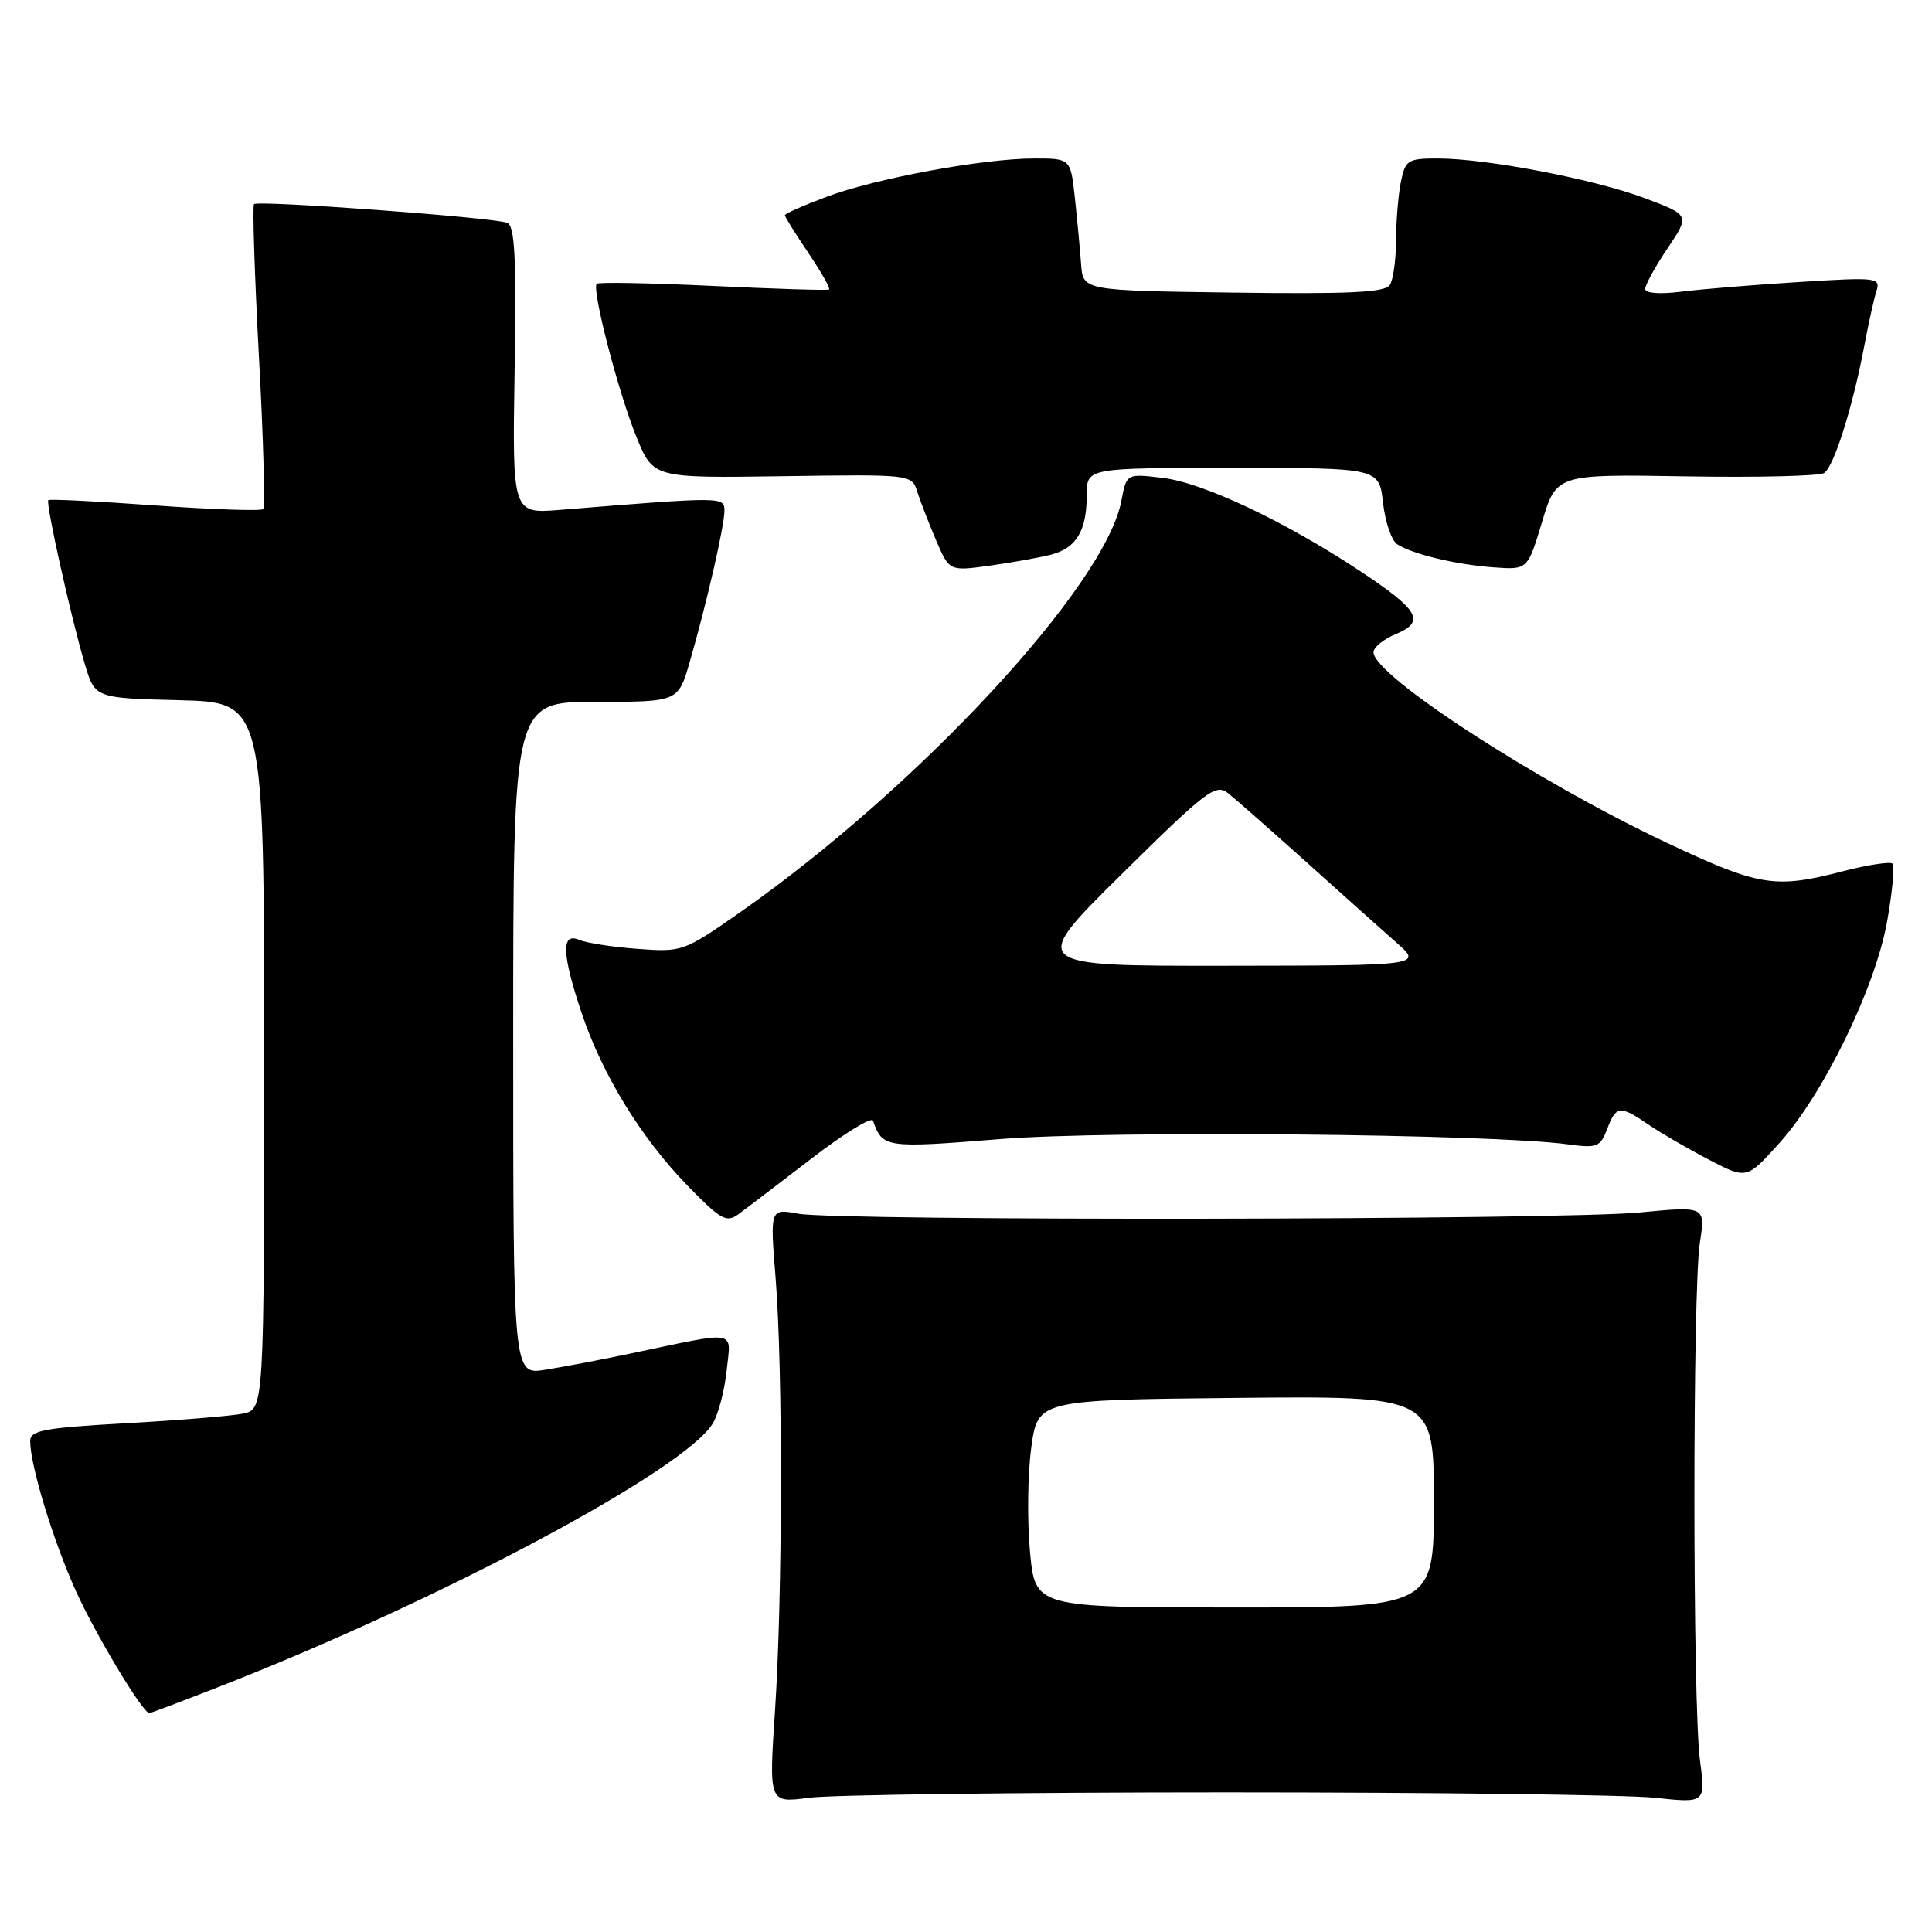 <?xml version="1.0" encoding="UTF-8" standalone="no"?>
<!DOCTYPE svg PUBLIC "-//W3C//DTD SVG 1.1//EN" "http://www.w3.org/Graphics/SVG/1.1/DTD/svg11.dtd" >
<svg xmlns="http://www.w3.org/2000/svg" xmlns:xlink="http://www.w3.org/1999/xlink" version="1.1" viewBox="0 0 256 256">
 <g >
 <path fill="currentColor"
d=" M 162.50 237.50 C 190.00 237.50 215.54 237.82 219.25 238.21 C 226.01 238.93 226.01 238.93 225.25 233.21 C 224.28 225.83 224.27 170.99 225.24 164.66 C 225.99 159.82 225.99 159.82 217.24 160.66 C 206.80 161.66 111.11 161.80 105.77 160.82 C 102.03 160.13 102.03 160.13 102.77 169.32 C 103.74 181.48 103.70 211.48 102.69 226.71 C 101.88 238.92 101.88 238.92 107.19 238.21 C 110.11 237.82 135.00 237.50 162.50 237.50 Z  M 28.79 223.60 C 58.03 212.21 90.51 194.92 94.42 188.66 C 95.16 187.47 96.00 184.31 96.28 181.64 C 96.85 176.10 98.07 176.31 83.50 179.36 C 79.65 180.17 74.59 181.13 72.25 181.50 C 68.00 182.18 68.00 182.18 68.00 137.59 C 68.00 93.00 68.00 93.00 78.93 93.00 C 89.86 93.00 89.86 93.00 91.38 87.75 C 93.58 80.18 95.97 69.79 95.99 67.71 C 96.00 65.80 95.91 65.80 74.19 67.56 C 67.88 68.07 67.88 68.07 68.19 49.04 C 68.43 34.13 68.22 29.91 67.20 29.52 C 65.34 28.81 34.14 26.51 33.66 27.05 C 33.44 27.30 33.73 36.38 34.31 47.23 C 34.90 58.08 35.15 67.19 34.87 67.46 C 34.60 67.73 28.15 67.51 20.53 66.97 C 12.92 66.42 6.56 66.11 6.40 66.27 C 6.02 66.64 9.46 82.04 11.24 88.00 C 12.58 92.50 12.58 92.50 23.79 92.78 C 35.00 93.07 35.00 93.07 35.00 139.91 C 35.00 186.75 35.00 186.75 32.16 187.32 C 30.60 187.63 23.63 188.20 16.66 188.59 C 5.87 189.19 4.00 189.53 4.00 190.94 C 4.00 194.16 7.02 204.08 10.02 210.74 C 12.64 216.55 18.91 226.99 19.79 227.00 C 19.95 227.00 24.00 225.47 28.79 223.60 Z  M 107.54 153.50 C 111.83 150.20 115.49 147.95 115.68 148.50 C 116.95 152.11 117.29 152.16 132.58 150.93 C 146.96 149.77 197.55 150.24 207.74 151.63 C 211.62 152.16 212.05 151.99 212.96 149.60 C 214.15 146.47 214.64 146.42 218.50 149.06 C 220.15 150.18 223.74 152.26 226.47 153.68 C 231.44 156.26 231.44 156.26 235.70 151.55 C 241.60 145.04 248.47 130.93 250.05 122.12 C 250.75 118.20 251.07 114.74 250.77 114.44 C 250.47 114.14 247.52 114.59 244.22 115.44 C 235.18 117.79 233.13 117.46 220.83 111.66 C 203.62 103.55 182.00 89.50 182.00 86.43 C 182.00 85.77 183.32 84.70 184.93 84.03 C 188.93 82.37 188.07 80.86 180.15 75.62 C 170.17 69.03 159.40 63.95 154.04 63.32 C 149.27 62.75 149.27 62.75 148.59 66.35 C 146.48 77.61 121.64 104.41 98.00 120.93 C 90.63 126.08 90.39 126.17 84.50 125.73 C 81.20 125.49 77.71 124.95 76.75 124.54 C 74.34 123.50 74.44 126.40 77.09 134.28 C 79.82 142.42 84.98 150.82 91.12 157.12 C 95.55 161.67 96.26 162.06 97.90 160.85 C 98.91 160.11 103.25 156.80 107.54 153.50 Z  M 139.28 73.49 C 142.63 72.62 144.00 70.32 144.00 65.57 C 144.00 62.00 144.00 62.00 163.37 62.00 C 182.74 62.00 182.74 62.00 183.26 66.62 C 183.55 69.17 184.39 71.64 185.14 72.12 C 187.19 73.44 192.96 74.82 197.96 75.18 C 202.42 75.50 202.42 75.50 204.33 69.16 C 206.23 62.83 206.23 62.83 223.38 63.12 C 232.82 63.28 241.06 63.08 241.70 62.68 C 242.99 61.89 245.50 53.94 247.04 45.77 C 247.59 42.87 248.30 39.64 248.63 38.60 C 249.21 36.77 248.75 36.72 238.37 37.37 C 232.39 37.74 225.36 38.32 222.75 38.65 C 219.91 39.01 218.00 38.86 218.00 38.28 C 218.00 37.74 219.33 35.32 220.96 32.90 C 223.92 28.50 223.92 28.50 217.92 26.25 C 211.20 23.73 196.95 21.00 190.49 21.00 C 186.54 21.00 186.21 21.21 185.62 24.12 C 185.28 25.84 184.99 29.33 184.98 31.87 C 184.98 34.42 184.61 37.07 184.16 37.77 C 183.54 38.75 178.70 38.98 163.43 38.77 C 143.50 38.50 143.50 38.50 143.25 35.00 C 143.11 33.08 142.74 29.14 142.43 26.25 C 141.86 21.00 141.86 21.00 137.06 21.00 C 130.30 21.00 116.10 23.62 109.54 26.07 C 106.50 27.21 104.00 28.31 104.00 28.52 C 104.00 28.73 105.40 30.97 107.11 33.51 C 108.82 36.04 110.06 38.23 109.86 38.36 C 109.66 38.50 102.75 38.28 94.50 37.89 C 86.25 37.50 79.31 37.37 79.07 37.60 C 78.37 38.29 81.94 52.06 84.34 57.92 C 86.56 63.35 86.56 63.35 103.69 63.10 C 120.82 62.85 120.82 62.85 121.55 65.18 C 121.96 66.45 123.08 69.34 124.04 71.60 C 125.80 75.69 125.80 75.69 131.15 74.95 C 134.09 74.54 137.75 73.88 139.28 73.49 Z  M 136.48 205.63 C 136.10 201.58 136.17 195.39 136.64 191.88 C 137.50 185.50 137.50 185.50 163.75 185.23 C 190.00 184.97 190.00 184.97 190.00 198.98 C 190.00 213.00 190.00 213.00 163.59 213.00 C 137.17 213.00 137.17 213.00 136.48 205.63 Z  M 148.62 115.84 C 159.81 104.78 161.08 103.81 162.71 105.09 C 163.69 105.87 168.32 109.94 173.00 114.14 C 177.68 118.35 183.07 123.17 185.00 124.87 C 188.50 127.94 188.50 127.94 162.41 127.97 C 136.32 128.00 136.32 128.00 148.62 115.84 Z "/>
</g>
</svg>